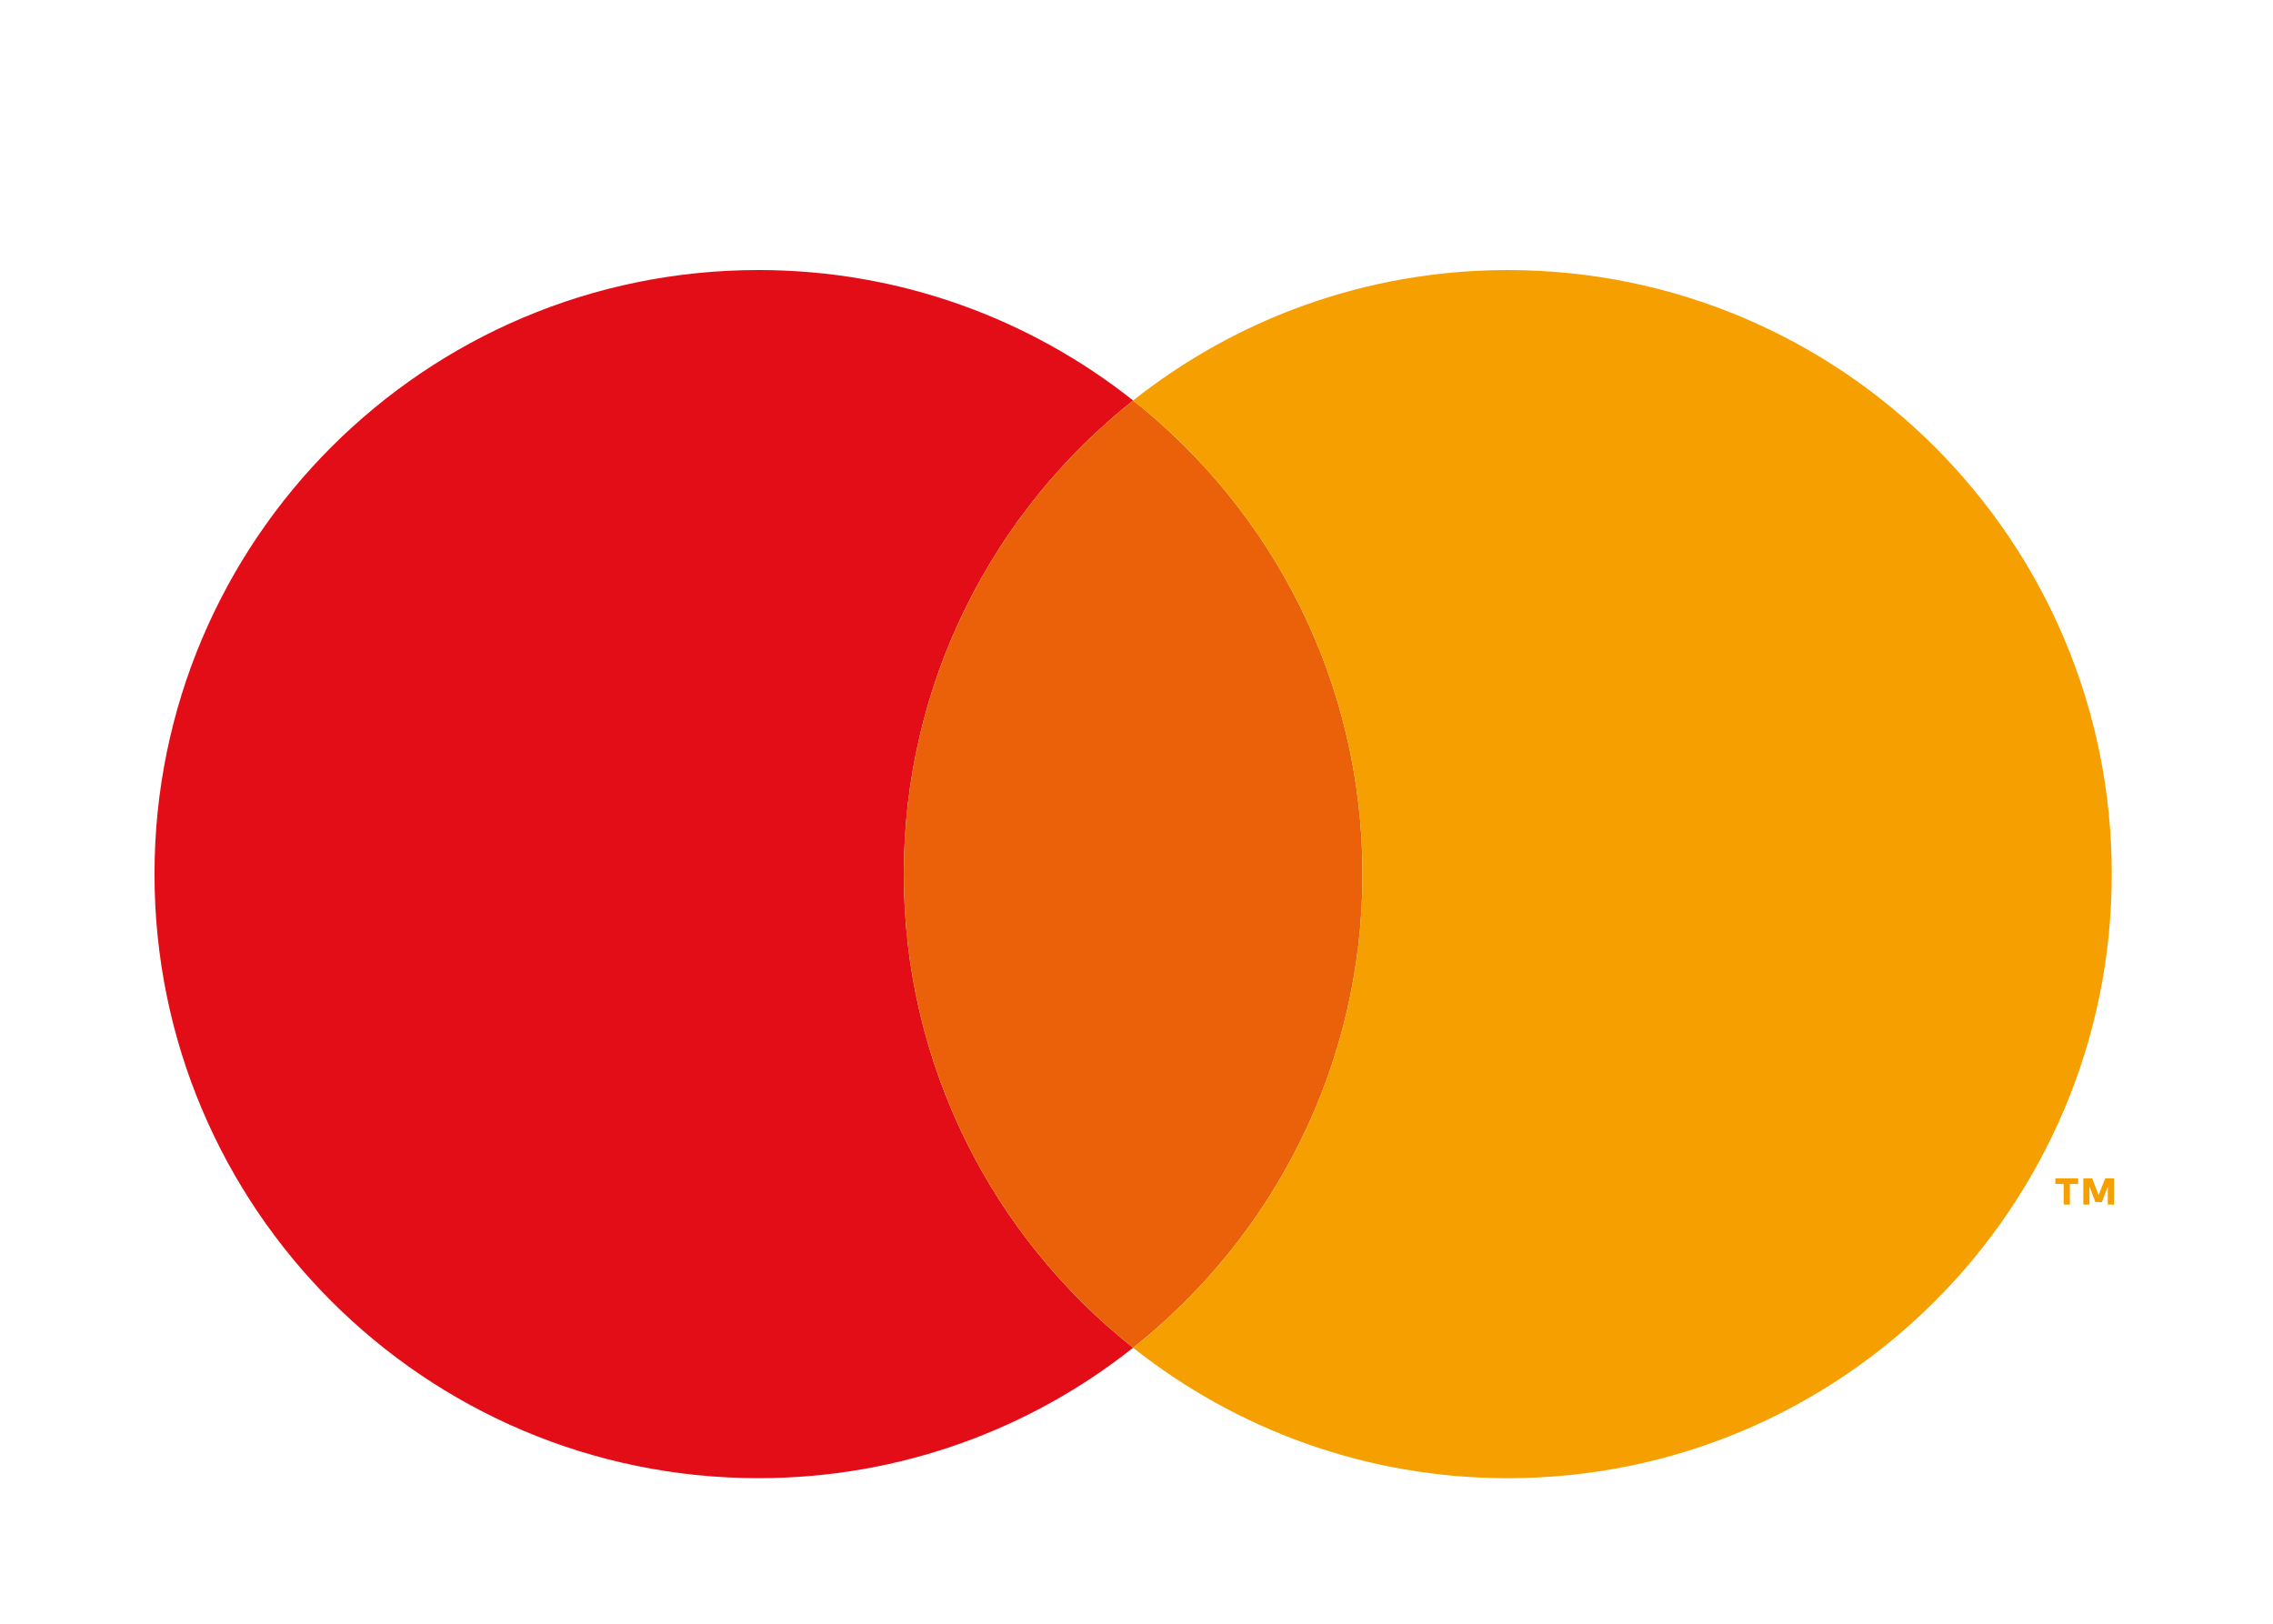 <?xml version="1.0" encoding="utf-8"?>
<!DOCTYPE svg PUBLIC "-//W3C//DTD SVG 1.1//EN" "http://www.w3.org/Graphics/SVG/1.1/DTD/svg11.dtd">
<svg version="1.1" id="Layer_1" xmlns="http://www.w3.org/2000/svg" xmlns:xlink="http://www.w3.org/1999/xlink" x="0px" y="0px"
	 width="140px" height="100px" viewBox="0 0 140 100" enable-background="new 0 0 150 100" xml:space="preserve">
<g>
	<path fill="#E30D17" d="M55.667,53.833c0-11.826,5.525-22.355,14.126-29.169c-6.343-5.024-14.355-8.033-23.075-8.033
		c-20.546,0-37.202,16.656-37.202,37.202s16.656,37.202,37.202,37.202c8.72,0,16.733-3.008,23.075-8.033
		C61.191,76.188,55.667,65.659,55.667,53.833z"/>
	<path fill="#EB610A" d="M55.667,53.833c0,11.826,5.525,22.355,14.126,29.169c8.602-6.814,14.126-17.343,14.126-29.169
		s-5.525-22.355-14.126-29.169C61.191,31.478,55.667,42.007,55.667,53.833z"/>
	<path fill="#F69F00" d="M127.107,74.186v-1.269h-0.513v-0.349H128v0.349h-0.513v1.269H127.107z M129.826,74.186v-1.123
		l-0.364,0.968h-0.402l-0.364-0.966v1.12h-0.379v-1.618h0.544l0.402,1.037l0.4-1.037h0.544v1.618H129.826z"/>
	<path fill="#F69F00" d="M92.868,16.632c-8.72,0-16.733,3.008-23.075,8.033c8.602,6.814,14.126,17.343,14.126,29.169
		s-5.525,22.355-14.126,29.169c6.343,5.024,14.355,8.033,23.075,8.033c20.546,0,37.202-16.656,37.202-37.202
		S113.414,16.632,92.868,16.632z"/>
</g>
</svg>
